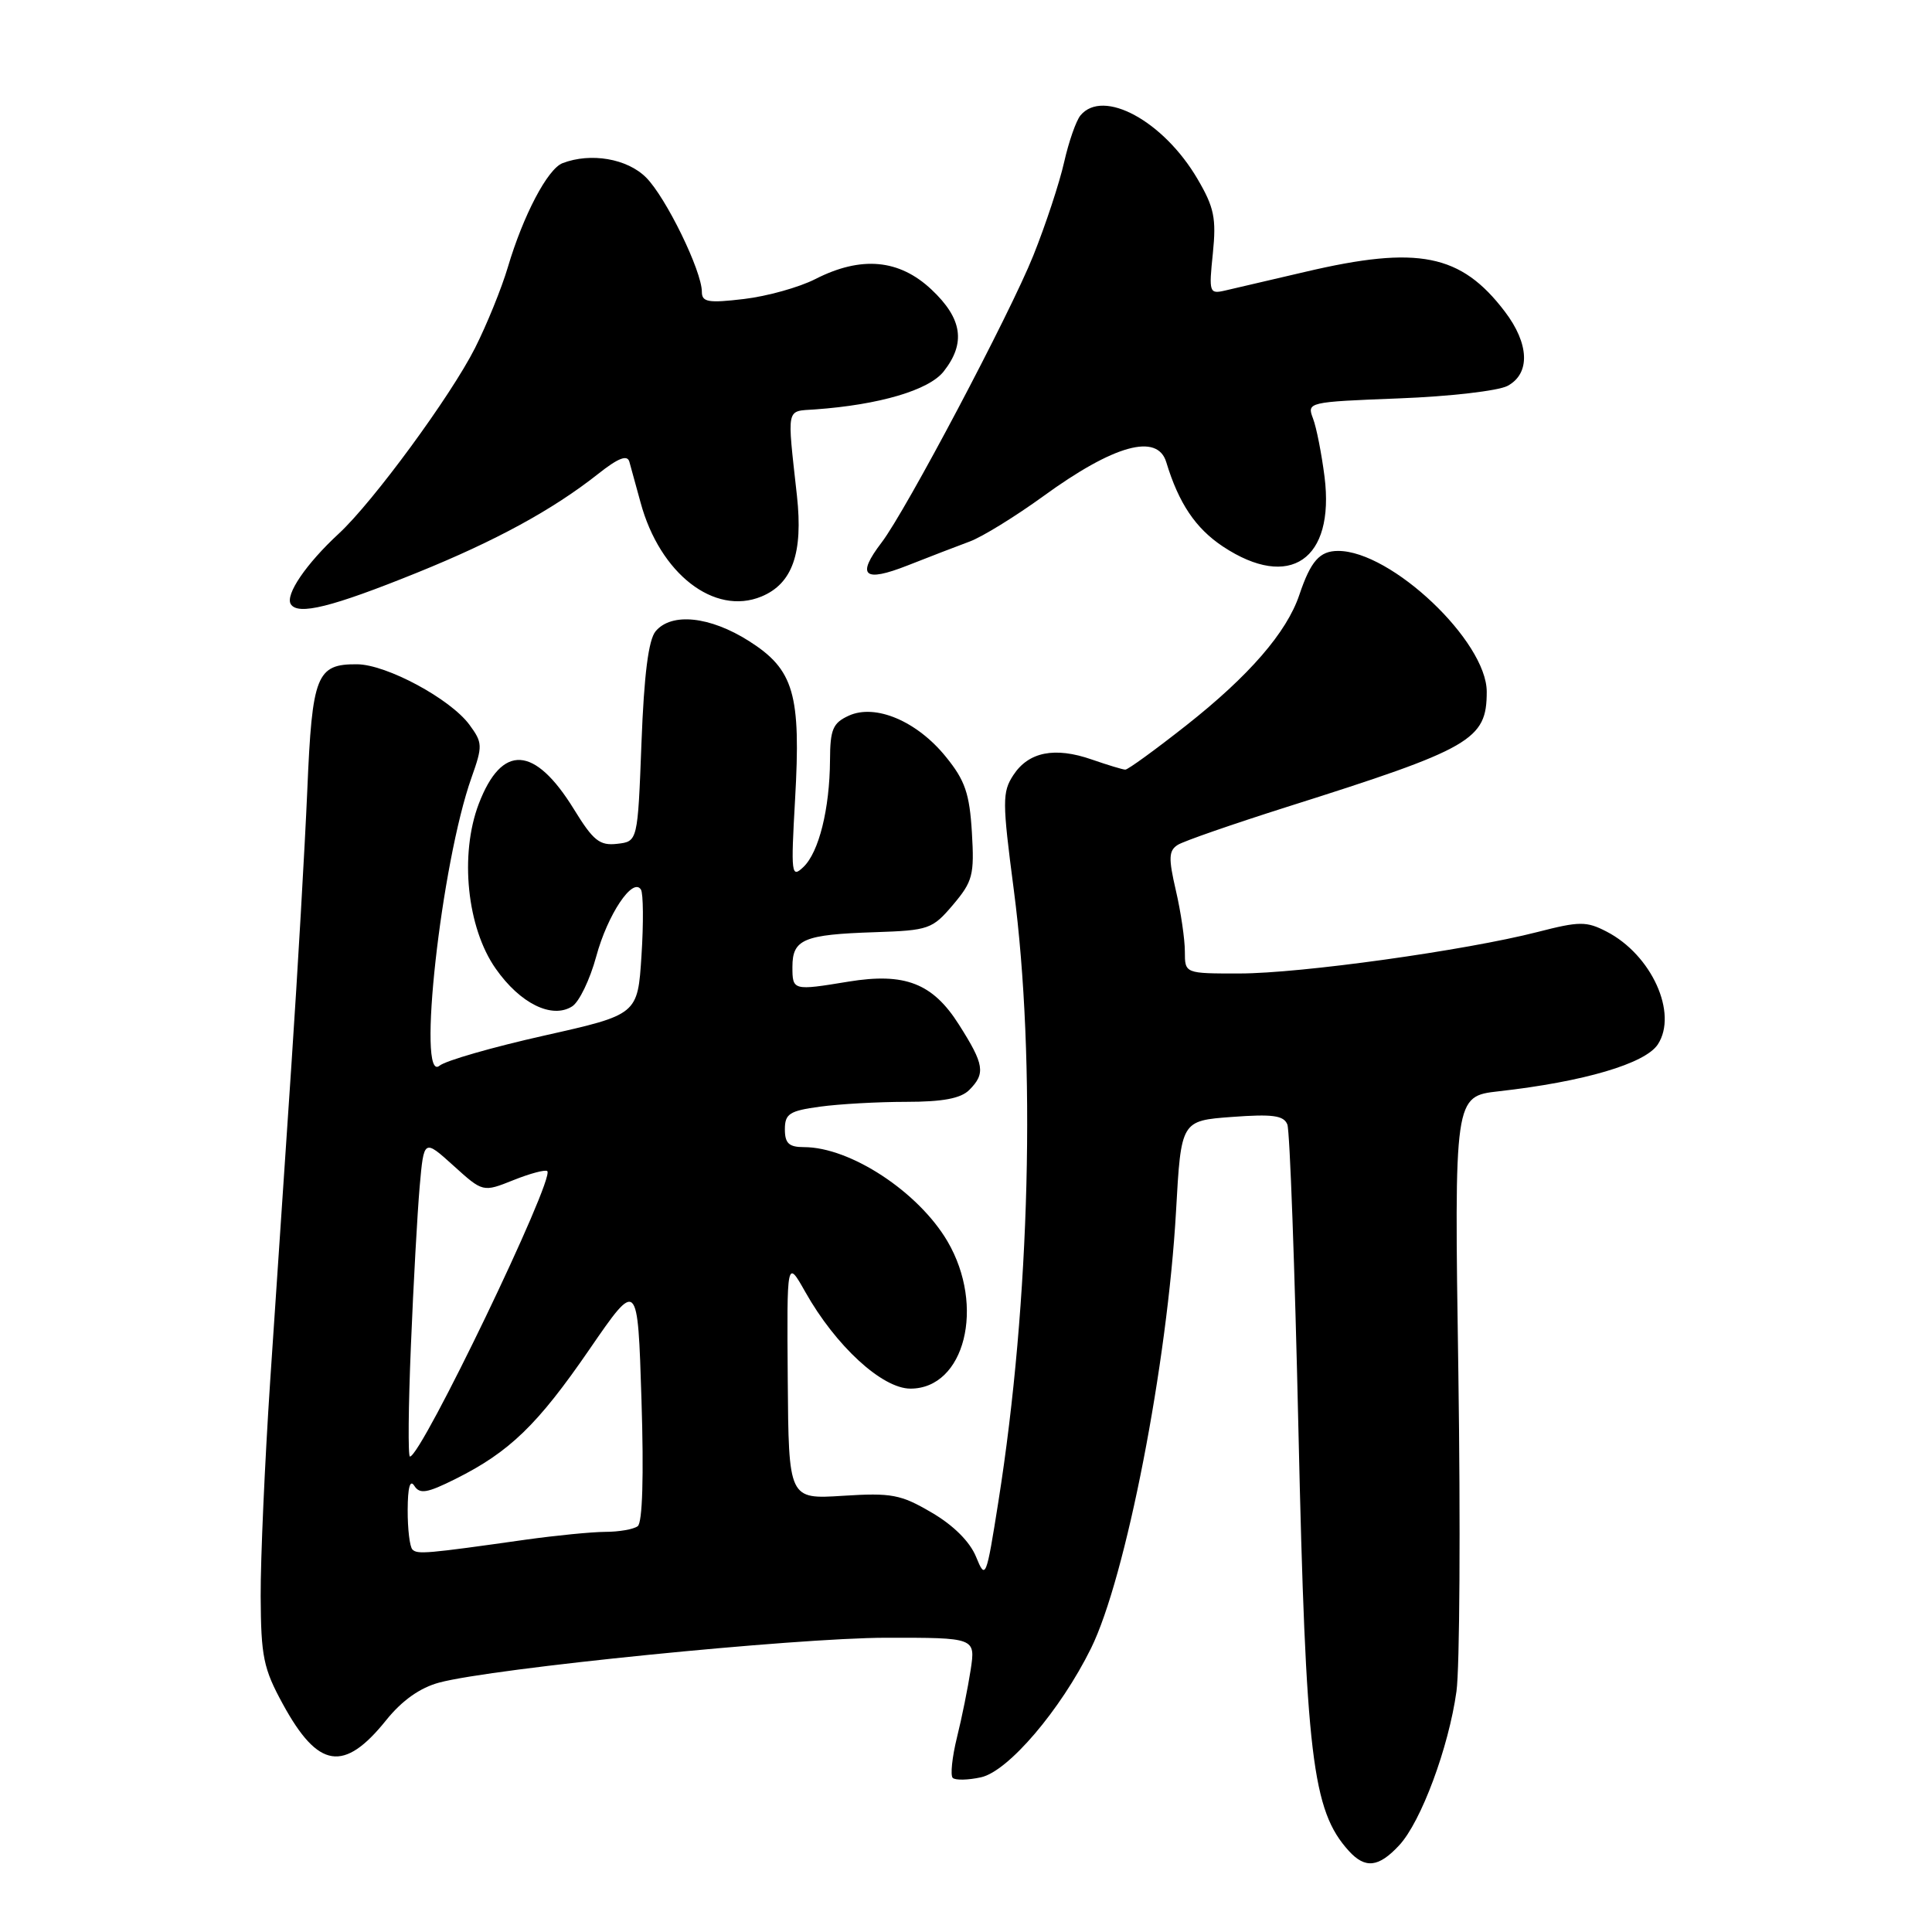 <?xml version="1.0" encoding="UTF-8" standalone="no"?>
<!DOCTYPE svg PUBLIC "-//W3C//DTD SVG 1.1//EN" "http://www.w3.org/Graphics/SVG/1.1/DTD/svg11.dtd" >
<svg xmlns="http://www.w3.org/2000/svg" xmlns:xlink="http://www.w3.org/1999/xlink" version="1.1" viewBox="0 0 256 256">
 <g >
 <path fill="currentColor"
d=" M 185.41 244.50 C 188.30 241.39 191.96 231.54 192.99 224.11 C 193.42 221.02 193.53 202.02 193.24 181.88 C 192.69 145.27 192.69 145.27 198.60 144.60 C 209.88 143.33 217.99 140.94 219.67 138.39 C 222.36 134.27 218.85 126.52 212.88 123.44 C 210.21 122.06 209.30 122.06 203.71 123.50 C 194.19 125.94 172.34 128.99 164.25 128.99 C 157.00 129.00 157.00 129.00 157.00 126.08 C 157.00 124.47 156.47 120.83 155.81 118.00 C 154.81 113.69 154.86 112.71 156.06 111.95 C 156.85 111.45 163.35 109.20 170.50 106.93 C 195.02 99.18 197.00 98.04 197.00 91.66 C 197.00 84.98 184.36 73.00 177.31 73.00 C 174.86 73.00 173.68 74.34 172.17 78.82 C 170.50 83.80 165.50 89.56 157.18 96.12 C 153.08 99.35 149.45 101.99 149.11 101.98 C 148.78 101.98 146.78 101.37 144.67 100.64 C 139.77 98.93 136.29 99.62 134.27 102.71 C 132.80 104.96 132.80 106.19 134.33 117.88 C 137.30 140.55 136.50 172.41 132.29 198.98 C 130.68 209.16 130.59 209.37 129.33 206.28 C 128.52 204.29 126.33 202.10 123.46 200.43 C 119.36 198.02 118.15 197.79 111.69 198.20 C 104.50 198.66 104.50 198.66 104.38 182.76 C 104.26 166.86 104.26 166.86 106.70 171.18 C 110.73 178.34 116.89 184.00 120.64 184.00 C 127.83 184.00 130.58 173.09 125.55 164.49 C 121.70 157.93 112.67 152.00 106.53 152.00 C 104.54 152.00 104.00 151.50 104.00 149.64 C 104.00 147.58 104.61 147.19 108.64 146.64 C 111.19 146.29 116.33 146.00 120.07 146.00 C 124.91 146.00 127.31 145.55 128.43 144.43 C 130.61 142.24 130.43 141.06 127.06 135.76 C 123.59 130.28 119.90 128.85 112.43 130.07 C 105.07 131.28 105.00 131.26 105.00 128.11 C 105.00 124.45 106.49 123.83 115.95 123.52 C 123.07 123.28 123.54 123.12 126.28 119.89 C 128.89 116.80 129.12 115.95 128.78 110.29 C 128.47 105.16 127.88 103.41 125.34 100.29 C 121.52 95.56 116.00 93.22 112.47 94.83 C 110.35 95.80 110.00 96.64 109.98 100.73 C 109.94 107.17 108.51 112.94 106.45 114.89 C 104.86 116.40 104.79 115.85 105.35 105.96 C 106.15 91.95 105.21 88.73 99.24 84.94 C 94.07 81.66 88.97 81.13 86.87 83.65 C 85.93 84.78 85.34 89.39 85.00 98.40 C 84.50 111.50 84.50 111.50 81.78 111.81 C 79.46 112.08 78.61 111.40 76.05 107.23 C 70.84 98.77 66.50 98.52 63.44 106.51 C 60.88 113.23 61.87 122.94 65.69 128.36 C 68.92 132.97 73.12 135.04 75.80 133.36 C 76.74 132.78 78.17 129.80 79.00 126.75 C 80.51 121.17 83.86 116.16 84.93 117.88 C 85.24 118.38 85.28 122.32 85.00 126.62 C 84.50 134.44 84.50 134.44 72.11 137.22 C 65.29 138.75 59.05 140.54 58.24 141.21 C 55.20 143.74 58.46 114.33 62.48 103.03 C 63.97 98.83 63.95 98.41 62.20 96.03 C 59.67 92.60 51.22 88.05 47.32 88.02 C 41.94 87.98 41.36 89.43 40.72 104.67 C 40.39 112.28 39.45 128.62 38.62 141.00 C 37.78 153.38 36.52 172.28 35.80 183.00 C 35.09 193.72 34.52 206.55 34.54 211.50 C 34.58 219.51 34.90 221.09 37.49 225.82 C 42.16 234.37 45.58 234.90 51.18 227.92 C 53.27 225.32 55.66 223.63 58.20 222.95 C 65.26 221.05 105.35 217.03 117.38 217.01 C 129.26 217.00 129.26 217.00 128.62 221.25 C 128.26 223.59 127.45 227.63 126.80 230.23 C 126.16 232.83 125.91 235.24 126.24 235.58 C 126.58 235.91 128.27 235.88 129.99 235.50 C 133.60 234.71 140.53 226.58 144.56 218.42 C 149.18 209.07 154.69 180.71 155.83 160.50 C 156.50 148.50 156.50 148.50 163.24 148.00 C 168.63 147.60 170.10 147.80 170.58 149.00 C 170.91 149.82 171.57 168.05 172.05 189.50 C 173.03 232.82 173.87 239.89 178.72 245.25 C 180.90 247.65 182.68 247.45 185.41 244.50 Z  M 55.25 75.89 C 65.70 71.66 73.24 67.55 79.25 62.80 C 81.90 60.70 83.11 60.22 83.39 61.17 C 83.60 61.90 84.27 64.34 84.88 66.59 C 87.43 76.01 94.65 81.63 100.90 79.04 C 105.00 77.34 106.43 73.29 105.60 65.70 C 104.28 53.71 104.11 54.53 108.00 54.25 C 116.51 53.64 123.09 51.70 125.04 49.22 C 128.00 45.46 127.52 42.22 123.43 38.37 C 119.15 34.34 114.11 33.88 108.03 36.98 C 105.90 38.07 101.64 39.26 98.57 39.62 C 93.85 40.18 93.00 40.03 93.00 38.67 C 93.00 35.90 88.24 26.15 85.61 23.52 C 83.10 21.01 78.28 20.19 74.54 21.62 C 72.56 22.38 69.33 28.53 67.29 35.41 C 66.46 38.21 64.50 43.03 62.94 46.12 C 59.72 52.49 49.44 66.50 44.90 70.70 C 40.56 74.71 37.77 78.81 38.53 80.05 C 39.47 81.57 43.97 80.45 55.25 75.89 Z  M 128.50 71.75 C 130.15 71.14 134.53 68.44 138.23 65.76 C 147.62 58.93 153.37 57.35 154.54 61.25 C 156.19 66.69 158.42 70.01 162.05 72.42 C 170.90 78.27 176.88 74.17 175.51 63.19 C 175.12 60.13 174.44 56.65 173.98 55.45 C 173.16 53.29 173.30 53.26 185.34 52.79 C 192.04 52.54 198.53 51.79 199.76 51.13 C 202.80 49.50 202.65 45.54 199.38 41.26 C 193.58 33.65 187.90 32.51 173.00 36.01 C 168.32 37.10 163.52 38.22 162.32 38.50 C 160.24 38.98 160.17 38.76 160.71 33.57 C 161.18 28.92 160.89 27.49 158.68 23.72 C 154.18 16.03 146.17 11.68 143.17 15.29 C 142.58 16.00 141.61 18.80 141.00 21.50 C 140.39 24.21 138.56 29.77 136.92 33.86 C 133.84 41.56 120.03 67.69 116.82 71.88 C 113.44 76.31 114.45 77.21 120.25 74.93 C 123.14 73.79 126.85 72.36 128.50 71.75 Z  M 54.65 205.32 C 54.29 204.96 54.01 202.60 54.02 200.08 C 54.03 197.09 54.33 195.98 54.90 196.88 C 55.62 198.01 56.59 197.85 60.35 195.97 C 67.52 192.39 71.23 188.80 78.11 178.79 C 84.50 169.50 84.50 169.50 85.00 185.50 C 85.32 195.60 85.13 201.77 84.50 202.23 C 83.95 202.64 82.01 202.98 80.19 202.98 C 78.37 202.99 73.65 203.46 69.69 204.01 C 56.49 205.88 55.31 205.98 54.65 205.32 Z  M 54.45 178.25 C 54.78 170.14 55.31 160.67 55.61 157.21 C 56.17 150.92 56.17 150.92 60.08 154.45 C 63.99 157.99 63.99 157.99 68.04 156.37 C 70.26 155.48 72.28 154.95 72.52 155.18 C 73.53 156.20 55.83 193.00 54.32 193.00 C 54.05 193.00 54.11 186.36 54.45 178.25 Z "/>
</g>
</svg>